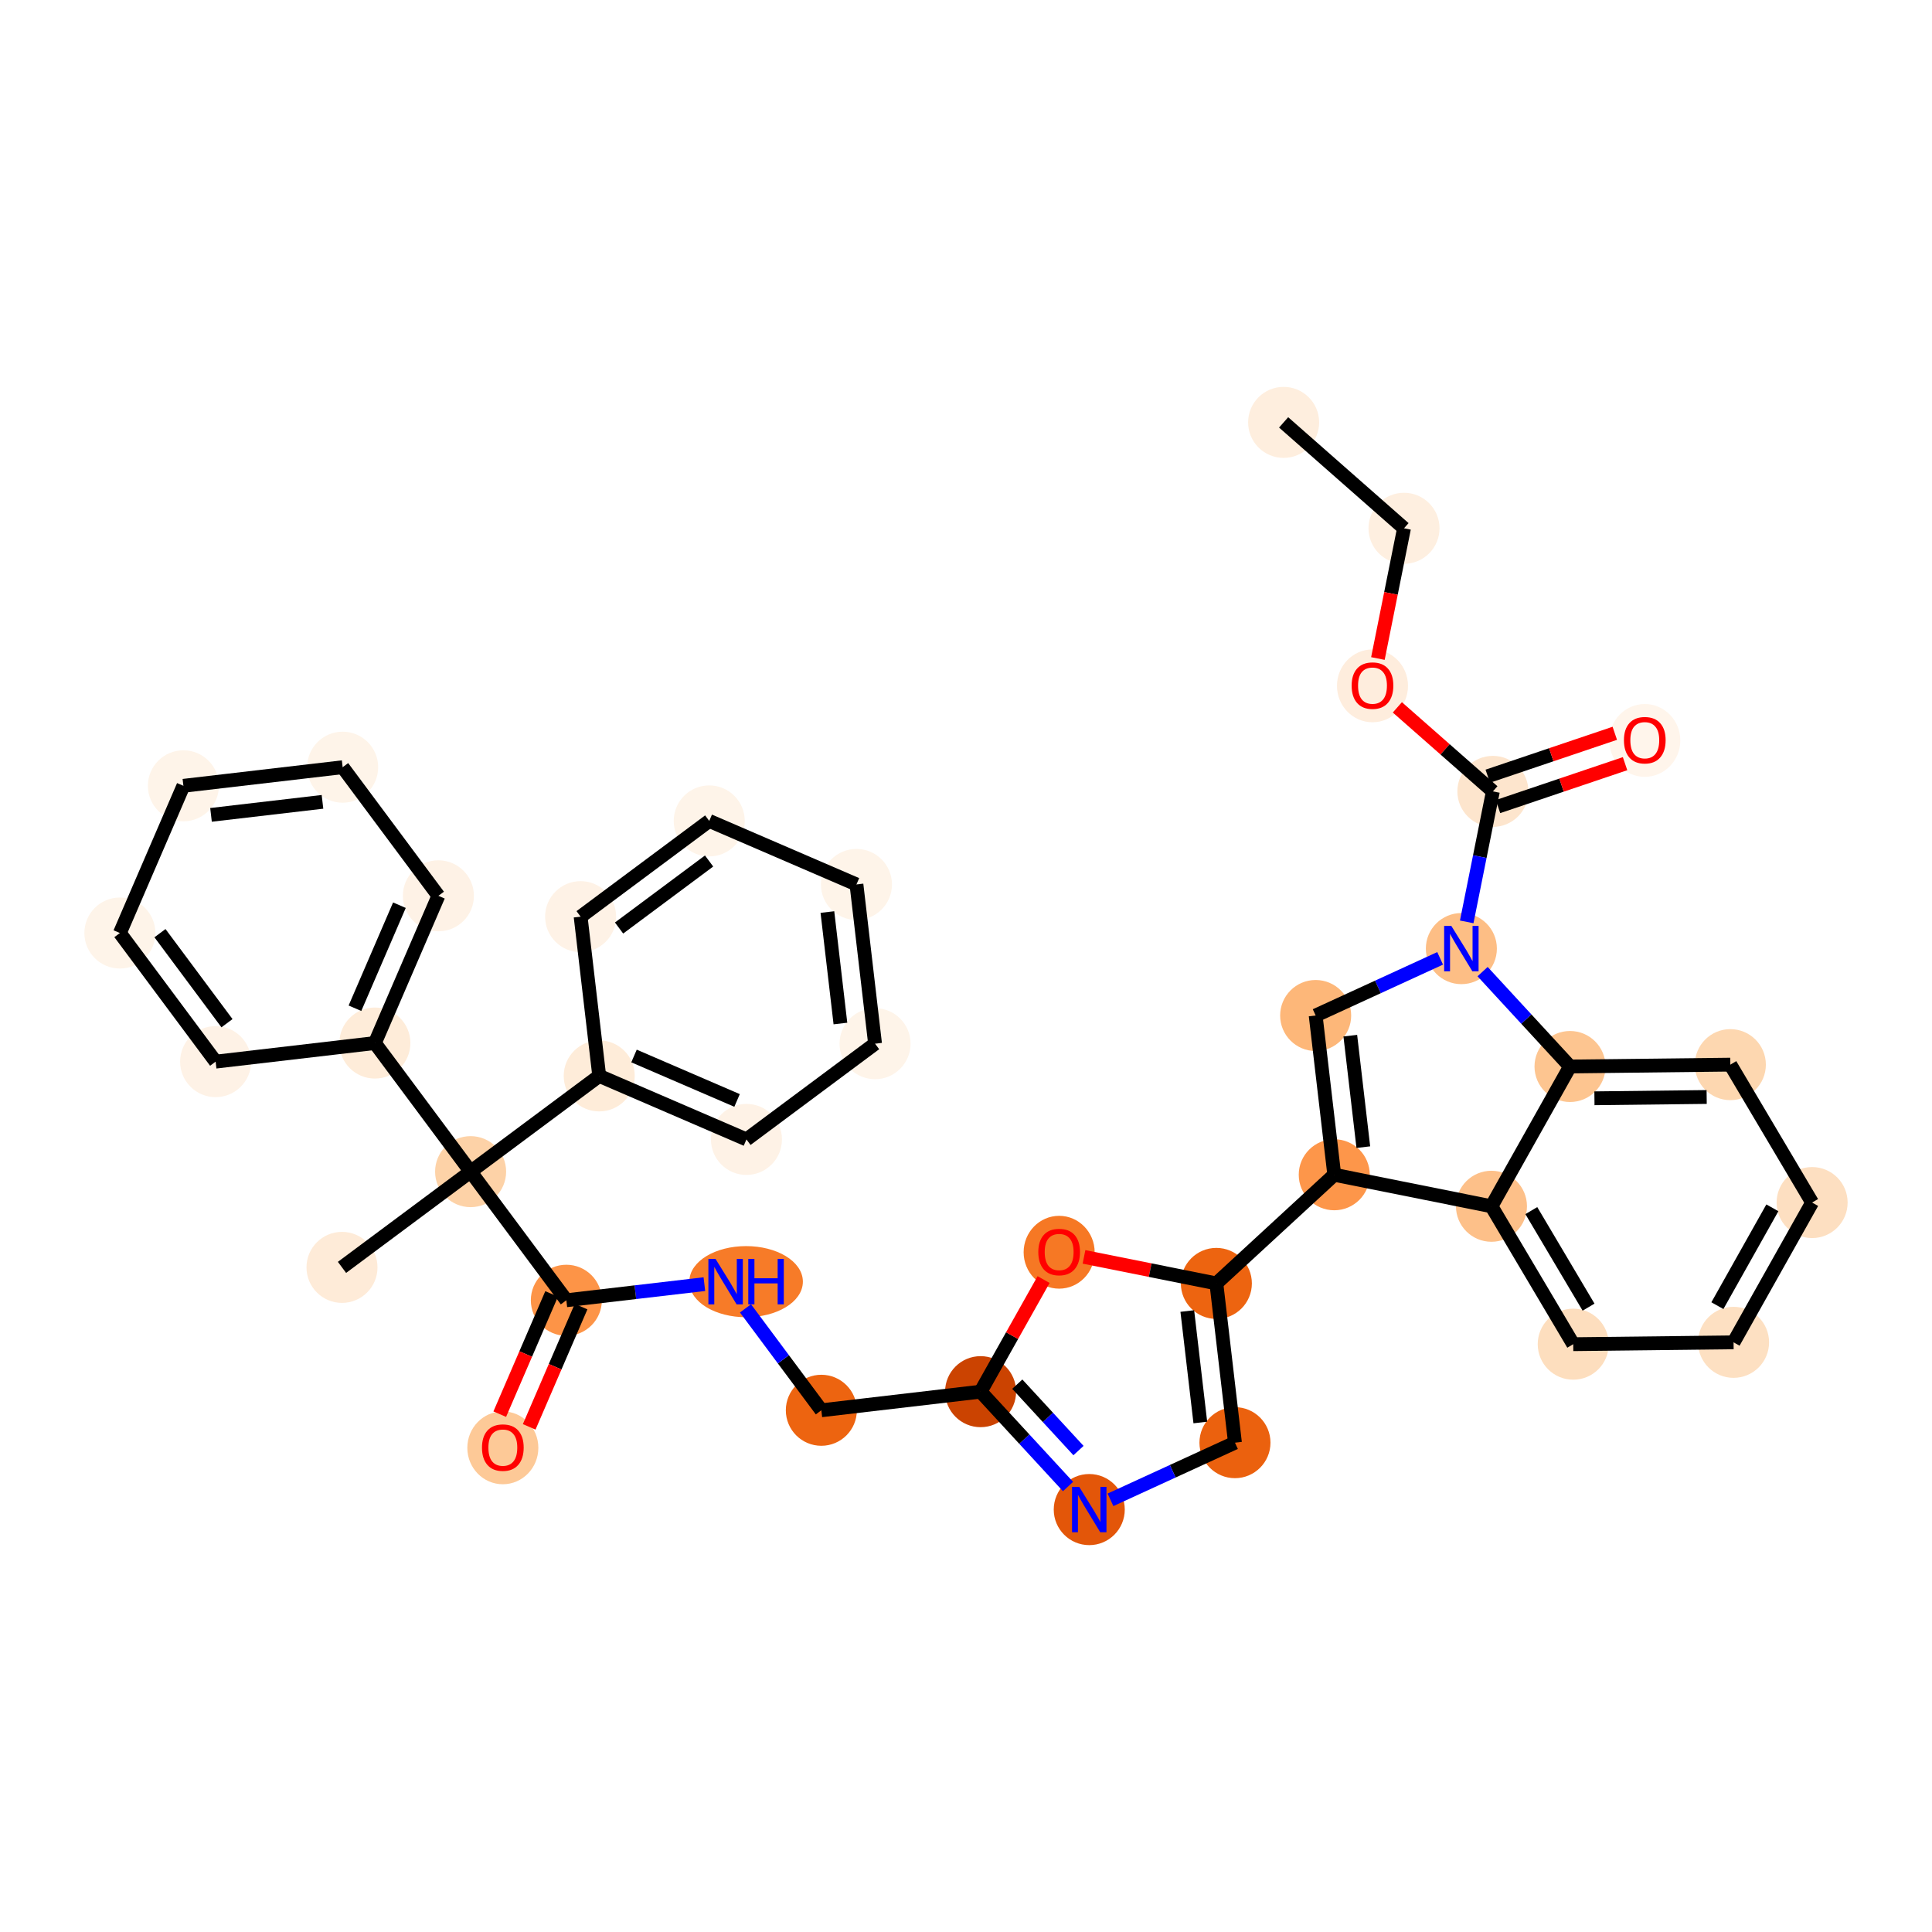 <?xml version='1.0' encoding='iso-8859-1'?>
<svg version='1.1' baseProfile='full'
              xmlns='http://www.w3.org/2000/svg'
                      xmlns:rdkit='http://www.rdkit.org/xml'
                      xmlns:xlink='http://www.w3.org/1999/xlink'
                  xml:space='preserve'
width='280px' height='280px' viewBox='0 0 280 280'>
<!-- END OF HEADER -->
<rect style='opacity:1.0;fill:#FFFFFF;stroke:none' width='280' height='280' x='0' y='0'> </rect>
<ellipse cx='186.033' cy='61.216' rx='4.647' ry='4.647'  style='fill:#FEEEDE;fill-rule:evenodd;stroke:#FEEEDE;stroke-width:1.0px;stroke-linecap:butt;stroke-linejoin:miter;stroke-opacity:1' />
<ellipse cx='203.48' cy='76.563' rx='4.647' ry='4.647'  style='fill:#FEEFE0;fill-rule:evenodd;stroke:#FEEFE0;stroke-width:1.0px;stroke-linecap:butt;stroke-linejoin:miter;stroke-opacity:1' />
<ellipse cx='198.912' cy='99.398' rx='4.647' ry='4.778'  style='fill:#FEEDDD;fill-rule:evenodd;stroke:#FEEDDD;stroke-width:1.0px;stroke-linecap:butt;stroke-linejoin:miter;stroke-opacity:1' />
<ellipse cx='216.36' cy='114.694' rx='4.647' ry='4.647'  style='fill:#FDE5CD;fill-rule:evenodd;stroke:#FDE5CD;stroke-width:1.0px;stroke-linecap:butt;stroke-linejoin:miter;stroke-opacity:1' />
<ellipse cx='238.375' cy='107.31' rx='4.647' ry='4.778'  style='fill:#FFF5EB;fill-rule:evenodd;stroke:#FFF5EB;stroke-width:1.0px;stroke-linecap:butt;stroke-linejoin:miter;stroke-opacity:1' />
<ellipse cx='211.792' cy='137.478' rx='4.647' ry='4.653'  style='fill:#FDBE85;fill-rule:evenodd;stroke:#FDBE85;stroke-width:1.0px;stroke-linecap:butt;stroke-linejoin:miter;stroke-opacity:1' />
<ellipse cx='190.675' cy='147.175' rx='4.647' ry='4.647'  style='fill:#FDB779;fill-rule:evenodd;stroke:#FDB779;stroke-width:1.0px;stroke-linecap:butt;stroke-linejoin:miter;stroke-opacity:1' />
<ellipse cx='193.371' cy='170.255' rx='4.647' ry='4.647'  style='fill:#FD964A;fill-rule:evenodd;stroke:#FD964A;stroke-width:1.0px;stroke-linecap:butt;stroke-linejoin:miter;stroke-opacity:1' />
<ellipse cx='176.284' cy='186.002' rx='4.647' ry='4.647'  style='fill:#ED6410;fill-rule:evenodd;stroke:#ED6410;stroke-width:1.0px;stroke-linecap:butt;stroke-linejoin:miter;stroke-opacity:1' />
<ellipse cx='178.98' cy='209.082' rx='4.647' ry='4.647'  style='fill:#EB610E;fill-rule:evenodd;stroke:#EB610E;stroke-width:1.0px;stroke-linecap:butt;stroke-linejoin:miter;stroke-opacity:1' />
<ellipse cx='157.863' cy='218.779' rx='4.647' ry='4.653'  style='fill:#E35609;fill-rule:evenodd;stroke:#E35609;stroke-width:1.0px;stroke-linecap:butt;stroke-linejoin:miter;stroke-opacity:1' />
<ellipse cx='142.115' cy='201.691' rx='4.647' ry='4.647'  style='fill:#CB4301;fill-rule:evenodd;stroke:#CB4301;stroke-width:1.0px;stroke-linecap:butt;stroke-linejoin:miter;stroke-opacity:1' />
<ellipse cx='119.035' cy='204.388' rx='4.647' ry='4.647'  style='fill:#ED6410;fill-rule:evenodd;stroke:#ED6410;stroke-width:1.0px;stroke-linecap:butt;stroke-linejoin:miter;stroke-opacity:1' />
<ellipse cx='108.13' cy='185.748' rx='7.729' ry='4.653'  style='fill:#F77B28;fill-rule:evenodd;stroke:#F77B28;stroke-width:1.0px;stroke-linecap:butt;stroke-linejoin:miter;stroke-opacity:1' />
<ellipse cx='82.08' cy='188.444' rx='4.647' ry='4.647'  style='fill:#FD9447;fill-rule:evenodd;stroke:#FD9447;stroke-width:1.0px;stroke-linecap:butt;stroke-linejoin:miter;stroke-opacity:1' />
<ellipse cx='72.875' cy='209.831' rx='4.647' ry='4.778'  style='fill:#FDC997;fill-rule:evenodd;stroke:#FDC997;stroke-width:1.0px;stroke-linecap:butt;stroke-linejoin:miter;stroke-opacity:1' />
<ellipse cx='68.205' cy='169.804' rx='4.647' ry='4.647'  style='fill:#FDD2A7;fill-rule:evenodd;stroke:#FDD2A7;stroke-width:1.0px;stroke-linecap:butt;stroke-linejoin:miter;stroke-opacity:1' />
<ellipse cx='49.565' cy='183.679' rx='4.647' ry='4.647'  style='fill:#FEEBD8;fill-rule:evenodd;stroke:#FEEBD8;stroke-width:1.0px;stroke-linecap:butt;stroke-linejoin:miter;stroke-opacity:1' />
<ellipse cx='86.845' cy='155.929' rx='4.647' ry='4.647'  style='fill:#FEECD9;fill-rule:evenodd;stroke:#FEECD9;stroke-width:1.0px;stroke-linecap:butt;stroke-linejoin:miter;stroke-opacity:1' />
<ellipse cx='108.181' cy='165.134' rx='4.647' ry='4.647'  style='fill:#FEF2E6;fill-rule:evenodd;stroke:#FEF2E6;stroke-width:1.0px;stroke-linecap:butt;stroke-linejoin:miter;stroke-opacity:1' />
<ellipse cx='126.82' cy='151.259' rx='4.647' ry='4.647'  style='fill:#FEF4E9;fill-rule:evenodd;stroke:#FEF4E9;stroke-width:1.0px;stroke-linecap:butt;stroke-linejoin:miter;stroke-opacity:1' />
<ellipse cx='124.124' cy='128.179' rx='4.647' ry='4.647'  style='fill:#FEF4E9;fill-rule:evenodd;stroke:#FEF4E9;stroke-width:1.0px;stroke-linecap:butt;stroke-linejoin:miter;stroke-opacity:1' />
<ellipse cx='102.788' cy='118.974' rx='4.647' ry='4.647'  style='fill:#FEF4E9;fill-rule:evenodd;stroke:#FEF4E9;stroke-width:1.0px;stroke-linecap:butt;stroke-linejoin:miter;stroke-opacity:1' />
<ellipse cx='84.148' cy='132.849' rx='4.647' ry='4.647'  style='fill:#FEF2E6;fill-rule:evenodd;stroke:#FEF2E6;stroke-width:1.0px;stroke-linecap:butt;stroke-linejoin:miter;stroke-opacity:1' />
<ellipse cx='54.33' cy='151.165' rx='4.647' ry='4.647'  style='fill:#FEECD9;fill-rule:evenodd;stroke:#FEECD9;stroke-width:1.0px;stroke-linecap:butt;stroke-linejoin:miter;stroke-opacity:1' />
<ellipse cx='63.535' cy='129.829' rx='4.647' ry='4.647'  style='fill:#FEF2E6;fill-rule:evenodd;stroke:#FEF2E6;stroke-width:1.0px;stroke-linecap:butt;stroke-linejoin:miter;stroke-opacity:1' />
<ellipse cx='49.66' cy='111.189' rx='4.647' ry='4.647'  style='fill:#FEF4E9;fill-rule:evenodd;stroke:#FEF4E9;stroke-width:1.0px;stroke-linecap:butt;stroke-linejoin:miter;stroke-opacity:1' />
<ellipse cx='26.58' cy='113.885' rx='4.647' ry='4.647'  style='fill:#FEF4E9;fill-rule:evenodd;stroke:#FEF4E9;stroke-width:1.0px;stroke-linecap:butt;stroke-linejoin:miter;stroke-opacity:1' />
<ellipse cx='17.375' cy='135.221' rx='4.647' ry='4.647'  style='fill:#FEF4E9;fill-rule:evenodd;stroke:#FEF4E9;stroke-width:1.0px;stroke-linecap:butt;stroke-linejoin:miter;stroke-opacity:1' />
<ellipse cx='31.25' cy='153.861' rx='4.647' ry='4.647'  style='fill:#FEF2E6;fill-rule:evenodd;stroke:#FEF2E6;stroke-width:1.0px;stroke-linecap:butt;stroke-linejoin:miter;stroke-opacity:1' />
<ellipse cx='153.5' cy='181.485' rx='4.647' ry='4.778'  style='fill:#F67824;fill-rule:evenodd;stroke:#F67824;stroke-width:1.0px;stroke-linecap:butt;stroke-linejoin:miter;stroke-opacity:1' />
<ellipse cx='216.154' cy='174.822' rx='4.647' ry='4.647'  style='fill:#FDC089;fill-rule:evenodd;stroke:#FDC089;stroke-width:1.0px;stroke-linecap:butt;stroke-linejoin:miter;stroke-opacity:1' />
<ellipse cx='228.005' cy='194.81' rx='4.647' ry='4.647'  style='fill:#FDDEBE;fill-rule:evenodd;stroke:#FDDEBE;stroke-width:1.0px;stroke-linecap:butt;stroke-linejoin:miter;stroke-opacity:1' />
<ellipse cx='251.241' cy='194.541' rx='4.647' ry='4.647'  style='fill:#FDE0C2;fill-rule:evenodd;stroke:#FDE0C2;stroke-width:1.0px;stroke-linecap:butt;stroke-linejoin:miter;stroke-opacity:1' />
<ellipse cx='262.625' cy='174.284' rx='4.647' ry='4.647'  style='fill:#FDDFC1;fill-rule:evenodd;stroke:#FDDFC1;stroke-width:1.0px;stroke-linecap:butt;stroke-linejoin:miter;stroke-opacity:1' />
<ellipse cx='250.775' cy='154.296' rx='4.647' ry='4.647'  style='fill:#FDD7B0;fill-rule:evenodd;stroke:#FDD7B0;stroke-width:1.0px;stroke-linecap:butt;stroke-linejoin:miter;stroke-opacity:1' />
<ellipse cx='227.539' cy='154.565' rx='4.647' ry='4.647'  style='fill:#FDC590;fill-rule:evenodd;stroke:#FDC590;stroke-width:1.0px;stroke-linecap:butt;stroke-linejoin:miter;stroke-opacity:1' />
<path class='bond-0 atom-0 atom-1' d='M 186.033,61.216 L 203.48,76.563' style='fill:none;fill-rule:evenodd;stroke:#000000;stroke-width:2.0px;stroke-linecap:butt;stroke-linejoin:miter;stroke-opacity:1' />
<path class='bond-1 atom-1 atom-2' d='M 203.48,76.563 L 201.588,86.001' style='fill:none;fill-rule:evenodd;stroke:#000000;stroke-width:2.0px;stroke-linecap:butt;stroke-linejoin:miter;stroke-opacity:1' />
<path class='bond-1 atom-1 atom-2' d='M 201.588,86.001 L 199.696,95.438' style='fill:none;fill-rule:evenodd;stroke:#FF0000;stroke-width:2.0px;stroke-linecap:butt;stroke-linejoin:miter;stroke-opacity:1' />
<path class='bond-2 atom-2 atom-3' d='M 202.514,102.515 L 209.437,108.605' style='fill:none;fill-rule:evenodd;stroke:#FF0000;stroke-width:2.0px;stroke-linecap:butt;stroke-linejoin:miter;stroke-opacity:1' />
<path class='bond-2 atom-2 atom-3' d='M 209.437,108.605 L 216.36,114.694' style='fill:none;fill-rule:evenodd;stroke:#000000;stroke-width:2.0px;stroke-linecap:butt;stroke-linejoin:miter;stroke-opacity:1' />
<path class='bond-3 atom-3 atom-4' d='M 217.103,116.896 L 226.31,113.786' style='fill:none;fill-rule:evenodd;stroke:#000000;stroke-width:2.0px;stroke-linecap:butt;stroke-linejoin:miter;stroke-opacity:1' />
<path class='bond-3 atom-3 atom-4' d='M 226.31,113.786 L 235.516,110.677' style='fill:none;fill-rule:evenodd;stroke:#FF0000;stroke-width:2.0px;stroke-linecap:butt;stroke-linejoin:miter;stroke-opacity:1' />
<path class='bond-3 atom-3 atom-4' d='M 215.616,112.493 L 224.823,109.383' style='fill:none;fill-rule:evenodd;stroke:#000000;stroke-width:2.0px;stroke-linecap:butt;stroke-linejoin:miter;stroke-opacity:1' />
<path class='bond-3 atom-3 atom-4' d='M 224.823,109.383 L 234.029,106.274' style='fill:none;fill-rule:evenodd;stroke:#FF0000;stroke-width:2.0px;stroke-linecap:butt;stroke-linejoin:miter;stroke-opacity:1' />
<path class='bond-4 atom-3 atom-5' d='M 216.36,114.694 L 214.464,124.151' style='fill:none;fill-rule:evenodd;stroke:#000000;stroke-width:2.0px;stroke-linecap:butt;stroke-linejoin:miter;stroke-opacity:1' />
<path class='bond-4 atom-3 atom-5' d='M 214.464,124.151 L 212.568,133.607' style='fill:none;fill-rule:evenodd;stroke:#0000FF;stroke-width:2.0px;stroke-linecap:butt;stroke-linejoin:miter;stroke-opacity:1' />
<path class='bond-5 atom-5 atom-6' d='M 208.715,138.891 L 199.695,143.033' style='fill:none;fill-rule:evenodd;stroke:#0000FF;stroke-width:2.0px;stroke-linecap:butt;stroke-linejoin:miter;stroke-opacity:1' />
<path class='bond-5 atom-5 atom-6' d='M 199.695,143.033 L 190.675,147.175' style='fill:none;fill-rule:evenodd;stroke:#000000;stroke-width:2.0px;stroke-linecap:butt;stroke-linejoin:miter;stroke-opacity:1' />
<path class='bond-36 atom-36 atom-5' d='M 227.539,154.565 L 221.204,147.691' style='fill:none;fill-rule:evenodd;stroke:#000000;stroke-width:2.0px;stroke-linecap:butt;stroke-linejoin:miter;stroke-opacity:1' />
<path class='bond-36 atom-36 atom-5' d='M 221.204,147.691 L 214.868,140.816' style='fill:none;fill-rule:evenodd;stroke:#0000FF;stroke-width:2.0px;stroke-linecap:butt;stroke-linejoin:miter;stroke-opacity:1' />
<path class='bond-6 atom-6 atom-7' d='M 190.675,147.175 L 193.371,170.255' style='fill:none;fill-rule:evenodd;stroke:#000000;stroke-width:2.0px;stroke-linecap:butt;stroke-linejoin:miter;stroke-opacity:1' />
<path class='bond-6 atom-6 atom-7' d='M 195.695,150.097 L 197.582,166.253' style='fill:none;fill-rule:evenodd;stroke:#000000;stroke-width:2.0px;stroke-linecap:butt;stroke-linejoin:miter;stroke-opacity:1' />
<path class='bond-7 atom-7 atom-8' d='M 193.371,170.255 L 176.284,186.002' style='fill:none;fill-rule:evenodd;stroke:#000000;stroke-width:2.0px;stroke-linecap:butt;stroke-linejoin:miter;stroke-opacity:1' />
<path class='bond-30 atom-7 atom-31' d='M 193.371,170.255 L 216.154,174.822' style='fill:none;fill-rule:evenodd;stroke:#000000;stroke-width:2.0px;stroke-linecap:butt;stroke-linejoin:miter;stroke-opacity:1' />
<path class='bond-8 atom-8 atom-9' d='M 176.284,186.002 L 178.98,209.082' style='fill:none;fill-rule:evenodd;stroke:#000000;stroke-width:2.0px;stroke-linecap:butt;stroke-linejoin:miter;stroke-opacity:1' />
<path class='bond-8 atom-8 atom-9' d='M 172.072,190.003 L 173.959,206.159' style='fill:none;fill-rule:evenodd;stroke:#000000;stroke-width:2.0px;stroke-linecap:butt;stroke-linejoin:miter;stroke-opacity:1' />
<path class='bond-37 atom-30 atom-8' d='M 157.102,182.156 L 166.693,184.079' style='fill:none;fill-rule:evenodd;stroke:#FF0000;stroke-width:2.0px;stroke-linecap:butt;stroke-linejoin:miter;stroke-opacity:1' />
<path class='bond-37 atom-30 atom-8' d='M 166.693,184.079 L 176.284,186.002' style='fill:none;fill-rule:evenodd;stroke:#000000;stroke-width:2.0px;stroke-linecap:butt;stroke-linejoin:miter;stroke-opacity:1' />
<path class='bond-9 atom-9 atom-10' d='M 178.98,209.082 L 169.959,213.224' style='fill:none;fill-rule:evenodd;stroke:#000000;stroke-width:2.0px;stroke-linecap:butt;stroke-linejoin:miter;stroke-opacity:1' />
<path class='bond-9 atom-9 atom-10' d='M 169.959,213.224 L 160.939,217.366' style='fill:none;fill-rule:evenodd;stroke:#0000FF;stroke-width:2.0px;stroke-linecap:butt;stroke-linejoin:miter;stroke-opacity:1' />
<path class='bond-10 atom-10 atom-11' d='M 154.786,215.44 L 148.451,208.566' style='fill:none;fill-rule:evenodd;stroke:#0000FF;stroke-width:2.0px;stroke-linecap:butt;stroke-linejoin:miter;stroke-opacity:1' />
<path class='bond-10 atom-10 atom-11' d='M 148.451,208.566 L 142.115,201.691' style='fill:none;fill-rule:evenodd;stroke:#000000;stroke-width:2.0px;stroke-linecap:butt;stroke-linejoin:miter;stroke-opacity:1' />
<path class='bond-10 atom-10 atom-11' d='M 156.303,210.228 L 151.868,205.416' style='fill:none;fill-rule:evenodd;stroke:#0000FF;stroke-width:2.0px;stroke-linecap:butt;stroke-linejoin:miter;stroke-opacity:1' />
<path class='bond-10 atom-10 atom-11' d='M 151.868,205.416 L 147.433,200.604' style='fill:none;fill-rule:evenodd;stroke:#000000;stroke-width:2.0px;stroke-linecap:butt;stroke-linejoin:miter;stroke-opacity:1' />
<path class='bond-11 atom-11 atom-12' d='M 142.115,201.691 L 119.035,204.388' style='fill:none;fill-rule:evenodd;stroke:#000000;stroke-width:2.0px;stroke-linecap:butt;stroke-linejoin:miter;stroke-opacity:1' />
<path class='bond-29 atom-11 atom-30' d='M 142.115,201.691 L 146.68,193.568' style='fill:none;fill-rule:evenodd;stroke:#000000;stroke-width:2.0px;stroke-linecap:butt;stroke-linejoin:miter;stroke-opacity:1' />
<path class='bond-29 atom-11 atom-30' d='M 146.68,193.568 L 151.246,185.445' style='fill:none;fill-rule:evenodd;stroke:#FF0000;stroke-width:2.0px;stroke-linecap:butt;stroke-linejoin:miter;stroke-opacity:1' />
<path class='bond-12 atom-12 atom-13' d='M 119.035,204.388 L 113.538,197.003' style='fill:none;fill-rule:evenodd;stroke:#000000;stroke-width:2.0px;stroke-linecap:butt;stroke-linejoin:miter;stroke-opacity:1' />
<path class='bond-12 atom-12 atom-13' d='M 113.538,197.003 L 108.042,189.619' style='fill:none;fill-rule:evenodd;stroke:#0000FF;stroke-width:2.0px;stroke-linecap:butt;stroke-linejoin:miter;stroke-opacity:1' />
<path class='bond-13 atom-13 atom-14' d='M 102.083,186.107 L 92.082,187.276' style='fill:none;fill-rule:evenodd;stroke:#0000FF;stroke-width:2.0px;stroke-linecap:butt;stroke-linejoin:miter;stroke-opacity:1' />
<path class='bond-13 atom-13 atom-14' d='M 92.082,187.276 L 82.08,188.444' style='fill:none;fill-rule:evenodd;stroke:#000000;stroke-width:2.0px;stroke-linecap:butt;stroke-linejoin:miter;stroke-opacity:1' />
<path class='bond-14 atom-14 atom-15' d='M 79.946,187.524 L 76.187,196.237' style='fill:none;fill-rule:evenodd;stroke:#000000;stroke-width:2.0px;stroke-linecap:butt;stroke-linejoin:miter;stroke-opacity:1' />
<path class='bond-14 atom-14 atom-15' d='M 76.187,196.237 L 72.428,204.951' style='fill:none;fill-rule:evenodd;stroke:#FF0000;stroke-width:2.0px;stroke-linecap:butt;stroke-linejoin:miter;stroke-opacity:1' />
<path class='bond-14 atom-14 atom-15' d='M 84.214,189.365 L 80.454,198.078' style='fill:none;fill-rule:evenodd;stroke:#000000;stroke-width:2.0px;stroke-linecap:butt;stroke-linejoin:miter;stroke-opacity:1' />
<path class='bond-14 atom-14 atom-15' d='M 80.454,198.078 L 76.695,206.792' style='fill:none;fill-rule:evenodd;stroke:#FF0000;stroke-width:2.0px;stroke-linecap:butt;stroke-linejoin:miter;stroke-opacity:1' />
<path class='bond-15 atom-14 atom-16' d='M 82.08,188.444 L 68.205,169.804' style='fill:none;fill-rule:evenodd;stroke:#000000;stroke-width:2.0px;stroke-linecap:butt;stroke-linejoin:miter;stroke-opacity:1' />
<path class='bond-16 atom-16 atom-17' d='M 68.205,169.804 L 49.565,183.679' style='fill:none;fill-rule:evenodd;stroke:#000000;stroke-width:2.0px;stroke-linecap:butt;stroke-linejoin:miter;stroke-opacity:1' />
<path class='bond-17 atom-16 atom-18' d='M 68.205,169.804 L 86.845,155.929' style='fill:none;fill-rule:evenodd;stroke:#000000;stroke-width:2.0px;stroke-linecap:butt;stroke-linejoin:miter;stroke-opacity:1' />
<path class='bond-23 atom-16 atom-24' d='M 68.205,169.804 L 54.33,151.165' style='fill:none;fill-rule:evenodd;stroke:#000000;stroke-width:2.0px;stroke-linecap:butt;stroke-linejoin:miter;stroke-opacity:1' />
<path class='bond-18 atom-18 atom-19' d='M 86.845,155.929 L 108.181,165.134' style='fill:none;fill-rule:evenodd;stroke:#000000;stroke-width:2.0px;stroke-linecap:butt;stroke-linejoin:miter;stroke-opacity:1' />
<path class='bond-18 atom-18 atom-19' d='M 91.886,153.043 L 106.821,159.486' style='fill:none;fill-rule:evenodd;stroke:#000000;stroke-width:2.0px;stroke-linecap:butt;stroke-linejoin:miter;stroke-opacity:1' />
<path class='bond-39 atom-23 atom-18' d='M 84.148,132.849 L 86.845,155.929' style='fill:none;fill-rule:evenodd;stroke:#000000;stroke-width:2.0px;stroke-linecap:butt;stroke-linejoin:miter;stroke-opacity:1' />
<path class='bond-19 atom-19 atom-20' d='M 108.181,165.134 L 126.82,151.259' style='fill:none;fill-rule:evenodd;stroke:#000000;stroke-width:2.0px;stroke-linecap:butt;stroke-linejoin:miter;stroke-opacity:1' />
<path class='bond-20 atom-20 atom-21' d='M 126.82,151.259 L 124.124,128.179' style='fill:none;fill-rule:evenodd;stroke:#000000;stroke-width:2.0px;stroke-linecap:butt;stroke-linejoin:miter;stroke-opacity:1' />
<path class='bond-20 atom-20 atom-21' d='M 121.8,148.336 L 119.913,132.18' style='fill:none;fill-rule:evenodd;stroke:#000000;stroke-width:2.0px;stroke-linecap:butt;stroke-linejoin:miter;stroke-opacity:1' />
<path class='bond-21 atom-21 atom-22' d='M 124.124,128.179 L 102.788,118.974' style='fill:none;fill-rule:evenodd;stroke:#000000;stroke-width:2.0px;stroke-linecap:butt;stroke-linejoin:miter;stroke-opacity:1' />
<path class='bond-22 atom-22 atom-23' d='M 102.788,118.974 L 84.148,132.849' style='fill:none;fill-rule:evenodd;stroke:#000000;stroke-width:2.0px;stroke-linecap:butt;stroke-linejoin:miter;stroke-opacity:1' />
<path class='bond-22 atom-22 atom-23' d='M 102.767,124.783 L 89.719,134.496' style='fill:none;fill-rule:evenodd;stroke:#000000;stroke-width:2.0px;stroke-linecap:butt;stroke-linejoin:miter;stroke-opacity:1' />
<path class='bond-24 atom-24 atom-25' d='M 54.33,151.165 L 63.535,129.829' style='fill:none;fill-rule:evenodd;stroke:#000000;stroke-width:2.0px;stroke-linecap:butt;stroke-linejoin:miter;stroke-opacity:1' />
<path class='bond-24 atom-24 atom-25' d='M 51.443,146.123 L 57.887,131.188' style='fill:none;fill-rule:evenodd;stroke:#000000;stroke-width:2.0px;stroke-linecap:butt;stroke-linejoin:miter;stroke-opacity:1' />
<path class='bond-40 atom-29 atom-24' d='M 31.25,153.861 L 54.33,151.165' style='fill:none;fill-rule:evenodd;stroke:#000000;stroke-width:2.0px;stroke-linecap:butt;stroke-linejoin:miter;stroke-opacity:1' />
<path class='bond-25 atom-25 atom-26' d='M 63.535,129.829 L 49.66,111.189' style='fill:none;fill-rule:evenodd;stroke:#000000;stroke-width:2.0px;stroke-linecap:butt;stroke-linejoin:miter;stroke-opacity:1' />
<path class='bond-26 atom-26 atom-27' d='M 49.66,111.189 L 26.58,113.885' style='fill:none;fill-rule:evenodd;stroke:#000000;stroke-width:2.0px;stroke-linecap:butt;stroke-linejoin:miter;stroke-opacity:1' />
<path class='bond-26 atom-26 atom-27' d='M 46.737,116.209 L 30.581,118.097' style='fill:none;fill-rule:evenodd;stroke:#000000;stroke-width:2.0px;stroke-linecap:butt;stroke-linejoin:miter;stroke-opacity:1' />
<path class='bond-27 atom-27 atom-28' d='M 26.58,113.885 L 17.375,135.221' style='fill:none;fill-rule:evenodd;stroke:#000000;stroke-width:2.0px;stroke-linecap:butt;stroke-linejoin:miter;stroke-opacity:1' />
<path class='bond-28 atom-28 atom-29' d='M 17.375,135.221 L 31.25,153.861' style='fill:none;fill-rule:evenodd;stroke:#000000;stroke-width:2.0px;stroke-linecap:butt;stroke-linejoin:miter;stroke-opacity:1' />
<path class='bond-28 atom-28 atom-29' d='M 23.184,135.242 L 32.896,148.29' style='fill:none;fill-rule:evenodd;stroke:#000000;stroke-width:2.0px;stroke-linecap:butt;stroke-linejoin:miter;stroke-opacity:1' />
<path class='bond-31 atom-31 atom-32' d='M 216.154,174.822 L 228.005,194.81' style='fill:none;fill-rule:evenodd;stroke:#000000;stroke-width:2.0px;stroke-linecap:butt;stroke-linejoin:miter;stroke-opacity:1' />
<path class='bond-31 atom-31 atom-32' d='M 221.93,175.45 L 230.225,189.442' style='fill:none;fill-rule:evenodd;stroke:#000000;stroke-width:2.0px;stroke-linecap:butt;stroke-linejoin:miter;stroke-opacity:1' />
<path class='bond-38 atom-36 atom-31' d='M 227.539,154.565 L 216.154,174.822' style='fill:none;fill-rule:evenodd;stroke:#000000;stroke-width:2.0px;stroke-linecap:butt;stroke-linejoin:miter;stroke-opacity:1' />
<path class='bond-32 atom-32 atom-33' d='M 228.005,194.81 L 251.241,194.541' style='fill:none;fill-rule:evenodd;stroke:#000000;stroke-width:2.0px;stroke-linecap:butt;stroke-linejoin:miter;stroke-opacity:1' />
<path class='bond-33 atom-33 atom-34' d='M 251.241,194.541 L 262.625,174.284' style='fill:none;fill-rule:evenodd;stroke:#000000;stroke-width:2.0px;stroke-linecap:butt;stroke-linejoin:miter;stroke-opacity:1' />
<path class='bond-33 atom-33 atom-34' d='M 248.897,189.226 L 256.866,175.046' style='fill:none;fill-rule:evenodd;stroke:#000000;stroke-width:2.0px;stroke-linecap:butt;stroke-linejoin:miter;stroke-opacity:1' />
<path class='bond-34 atom-34 atom-35' d='M 262.625,174.284 L 250.775,154.296' style='fill:none;fill-rule:evenodd;stroke:#000000;stroke-width:2.0px;stroke-linecap:butt;stroke-linejoin:miter;stroke-opacity:1' />
<path class='bond-35 atom-35 atom-36' d='M 250.775,154.296 L 227.539,154.565' style='fill:none;fill-rule:evenodd;stroke:#000000;stroke-width:2.0px;stroke-linecap:butt;stroke-linejoin:miter;stroke-opacity:1' />
<path class='bond-35 atom-35 atom-36' d='M 247.343,158.984 L 231.078,159.172' style='fill:none;fill-rule:evenodd;stroke:#000000;stroke-width:2.0px;stroke-linecap:butt;stroke-linejoin:miter;stroke-opacity:1' />
<path  class='atom-2' d='M 195.891 99.365
Q 195.891 97.785, 196.672 96.902
Q 197.453 96.019, 198.912 96.019
Q 200.371 96.019, 201.152 96.902
Q 201.933 97.785, 201.933 99.365
Q 201.933 100.964, 201.143 101.875
Q 200.353 102.777, 198.912 102.777
Q 197.462 102.777, 196.672 101.875
Q 195.891 100.973, 195.891 99.365
M 198.912 102.033
Q 199.916 102.033, 200.455 101.364
Q 201.004 100.685, 201.004 99.365
Q 201.004 98.073, 200.455 97.423
Q 199.916 96.763, 198.912 96.763
Q 197.908 96.763, 197.36 97.413
Q 196.821 98.064, 196.821 99.365
Q 196.821 100.695, 197.36 101.364
Q 197.908 102.033, 198.912 102.033
' fill='#FF0000'/>
<path  class='atom-4' d='M 235.354 107.277
Q 235.354 105.697, 236.135 104.814
Q 236.915 103.931, 238.375 103.931
Q 239.834 103.931, 240.615 104.814
Q 241.395 105.697, 241.395 107.277
Q 241.395 108.876, 240.605 109.787
Q 239.815 110.688, 238.375 110.688
Q 236.925 110.688, 236.135 109.787
Q 235.354 108.885, 235.354 107.277
M 238.375 109.945
Q 239.378 109.945, 239.918 109.275
Q 240.466 108.597, 240.466 107.277
Q 240.466 105.985, 239.918 105.334
Q 239.378 104.675, 238.375 104.675
Q 237.371 104.675, 236.822 105.325
Q 236.283 105.976, 236.283 107.277
Q 236.283 108.606, 236.822 109.275
Q 237.371 109.945, 238.375 109.945
' fill='#FF0000'/>
<path  class='atom-5' d='M 210.337 134.188
L 212.493 137.673
Q 212.707 138.017, 213.051 138.64
Q 213.395 139.263, 213.414 139.3
L 213.414 134.188
L 214.287 134.188
L 214.287 140.768
L 213.386 140.768
L 211.071 136.958
Q 210.802 136.511, 210.514 136
Q 210.235 135.489, 210.151 135.331
L 210.151 140.768
L 209.296 140.768
L 209.296 134.188
L 210.337 134.188
' fill='#0000FF'/>
<path  class='atom-10' d='M 156.408 215.488
L 158.564 218.974
Q 158.778 219.318, 159.122 219.94
Q 159.466 220.563, 159.485 220.6
L 159.485 215.488
L 160.358 215.488
L 160.358 222.069
L 159.457 222.069
L 157.142 218.258
Q 156.873 217.812, 156.585 217.301
Q 156.306 216.789, 156.222 216.631
L 156.222 222.069
L 155.367 222.069
L 155.367 215.488
L 156.408 215.488
' fill='#0000FF'/>
<path  class='atom-13' d='M 103.705 182.457
L 105.862 185.943
Q 106.076 186.287, 106.419 186.91
Q 106.763 187.532, 106.782 187.57
L 106.782 182.457
L 107.656 182.457
L 107.656 189.038
L 106.754 189.038
L 104.44 185.227
Q 104.17 184.781, 103.882 184.27
Q 103.603 183.759, 103.519 183.601
L 103.519 189.038
L 102.664 189.038
L 102.664 182.457
L 103.705 182.457
' fill='#0000FF'/>
<path  class='atom-13' d='M 108.446 182.457
L 109.338 182.457
L 109.338 185.255
L 112.703 185.255
L 112.703 182.457
L 113.595 182.457
L 113.595 189.038
L 112.703 189.038
L 112.703 185.999
L 109.338 185.999
L 109.338 189.038
L 108.446 189.038
L 108.446 182.457
' fill='#0000FF'/>
<path  class='atom-15' d='M 69.854 209.799
Q 69.854 208.219, 70.635 207.336
Q 71.416 206.453, 72.875 206.453
Q 74.334 206.453, 75.115 207.336
Q 75.896 208.219, 75.896 209.799
Q 75.896 211.397, 75.106 212.308
Q 74.316 213.21, 72.875 213.21
Q 71.425 213.21, 70.635 212.308
Q 69.854 211.407, 69.854 209.799
M 72.875 212.466
Q 73.879 212.466, 74.418 211.797
Q 74.966 211.119, 74.966 209.799
Q 74.966 208.507, 74.418 207.856
Q 73.879 207.196, 72.875 207.196
Q 71.871 207.196, 71.323 207.847
Q 70.784 208.497, 70.784 209.799
Q 70.784 211.128, 71.323 211.797
Q 71.871 212.466, 72.875 212.466
' fill='#FF0000'/>
<path  class='atom-30' d='M 150.479 181.453
Q 150.479 179.873, 151.26 178.99
Q 152.041 178.107, 153.5 178.107
Q 154.959 178.107, 155.74 178.99
Q 156.521 179.873, 156.521 181.453
Q 156.521 183.052, 155.731 183.962
Q 154.941 184.864, 153.5 184.864
Q 152.05 184.864, 151.26 183.962
Q 150.479 183.061, 150.479 181.453
M 153.5 184.12
Q 154.504 184.12, 155.043 183.451
Q 155.591 182.773, 155.591 181.453
Q 155.591 180.161, 155.043 179.51
Q 154.504 178.85, 153.5 178.85
Q 152.496 178.85, 151.948 179.501
Q 151.409 180.152, 151.409 181.453
Q 151.409 182.782, 151.948 183.451
Q 152.496 184.12, 153.5 184.12
' fill='#FF0000'/>
</svg>
